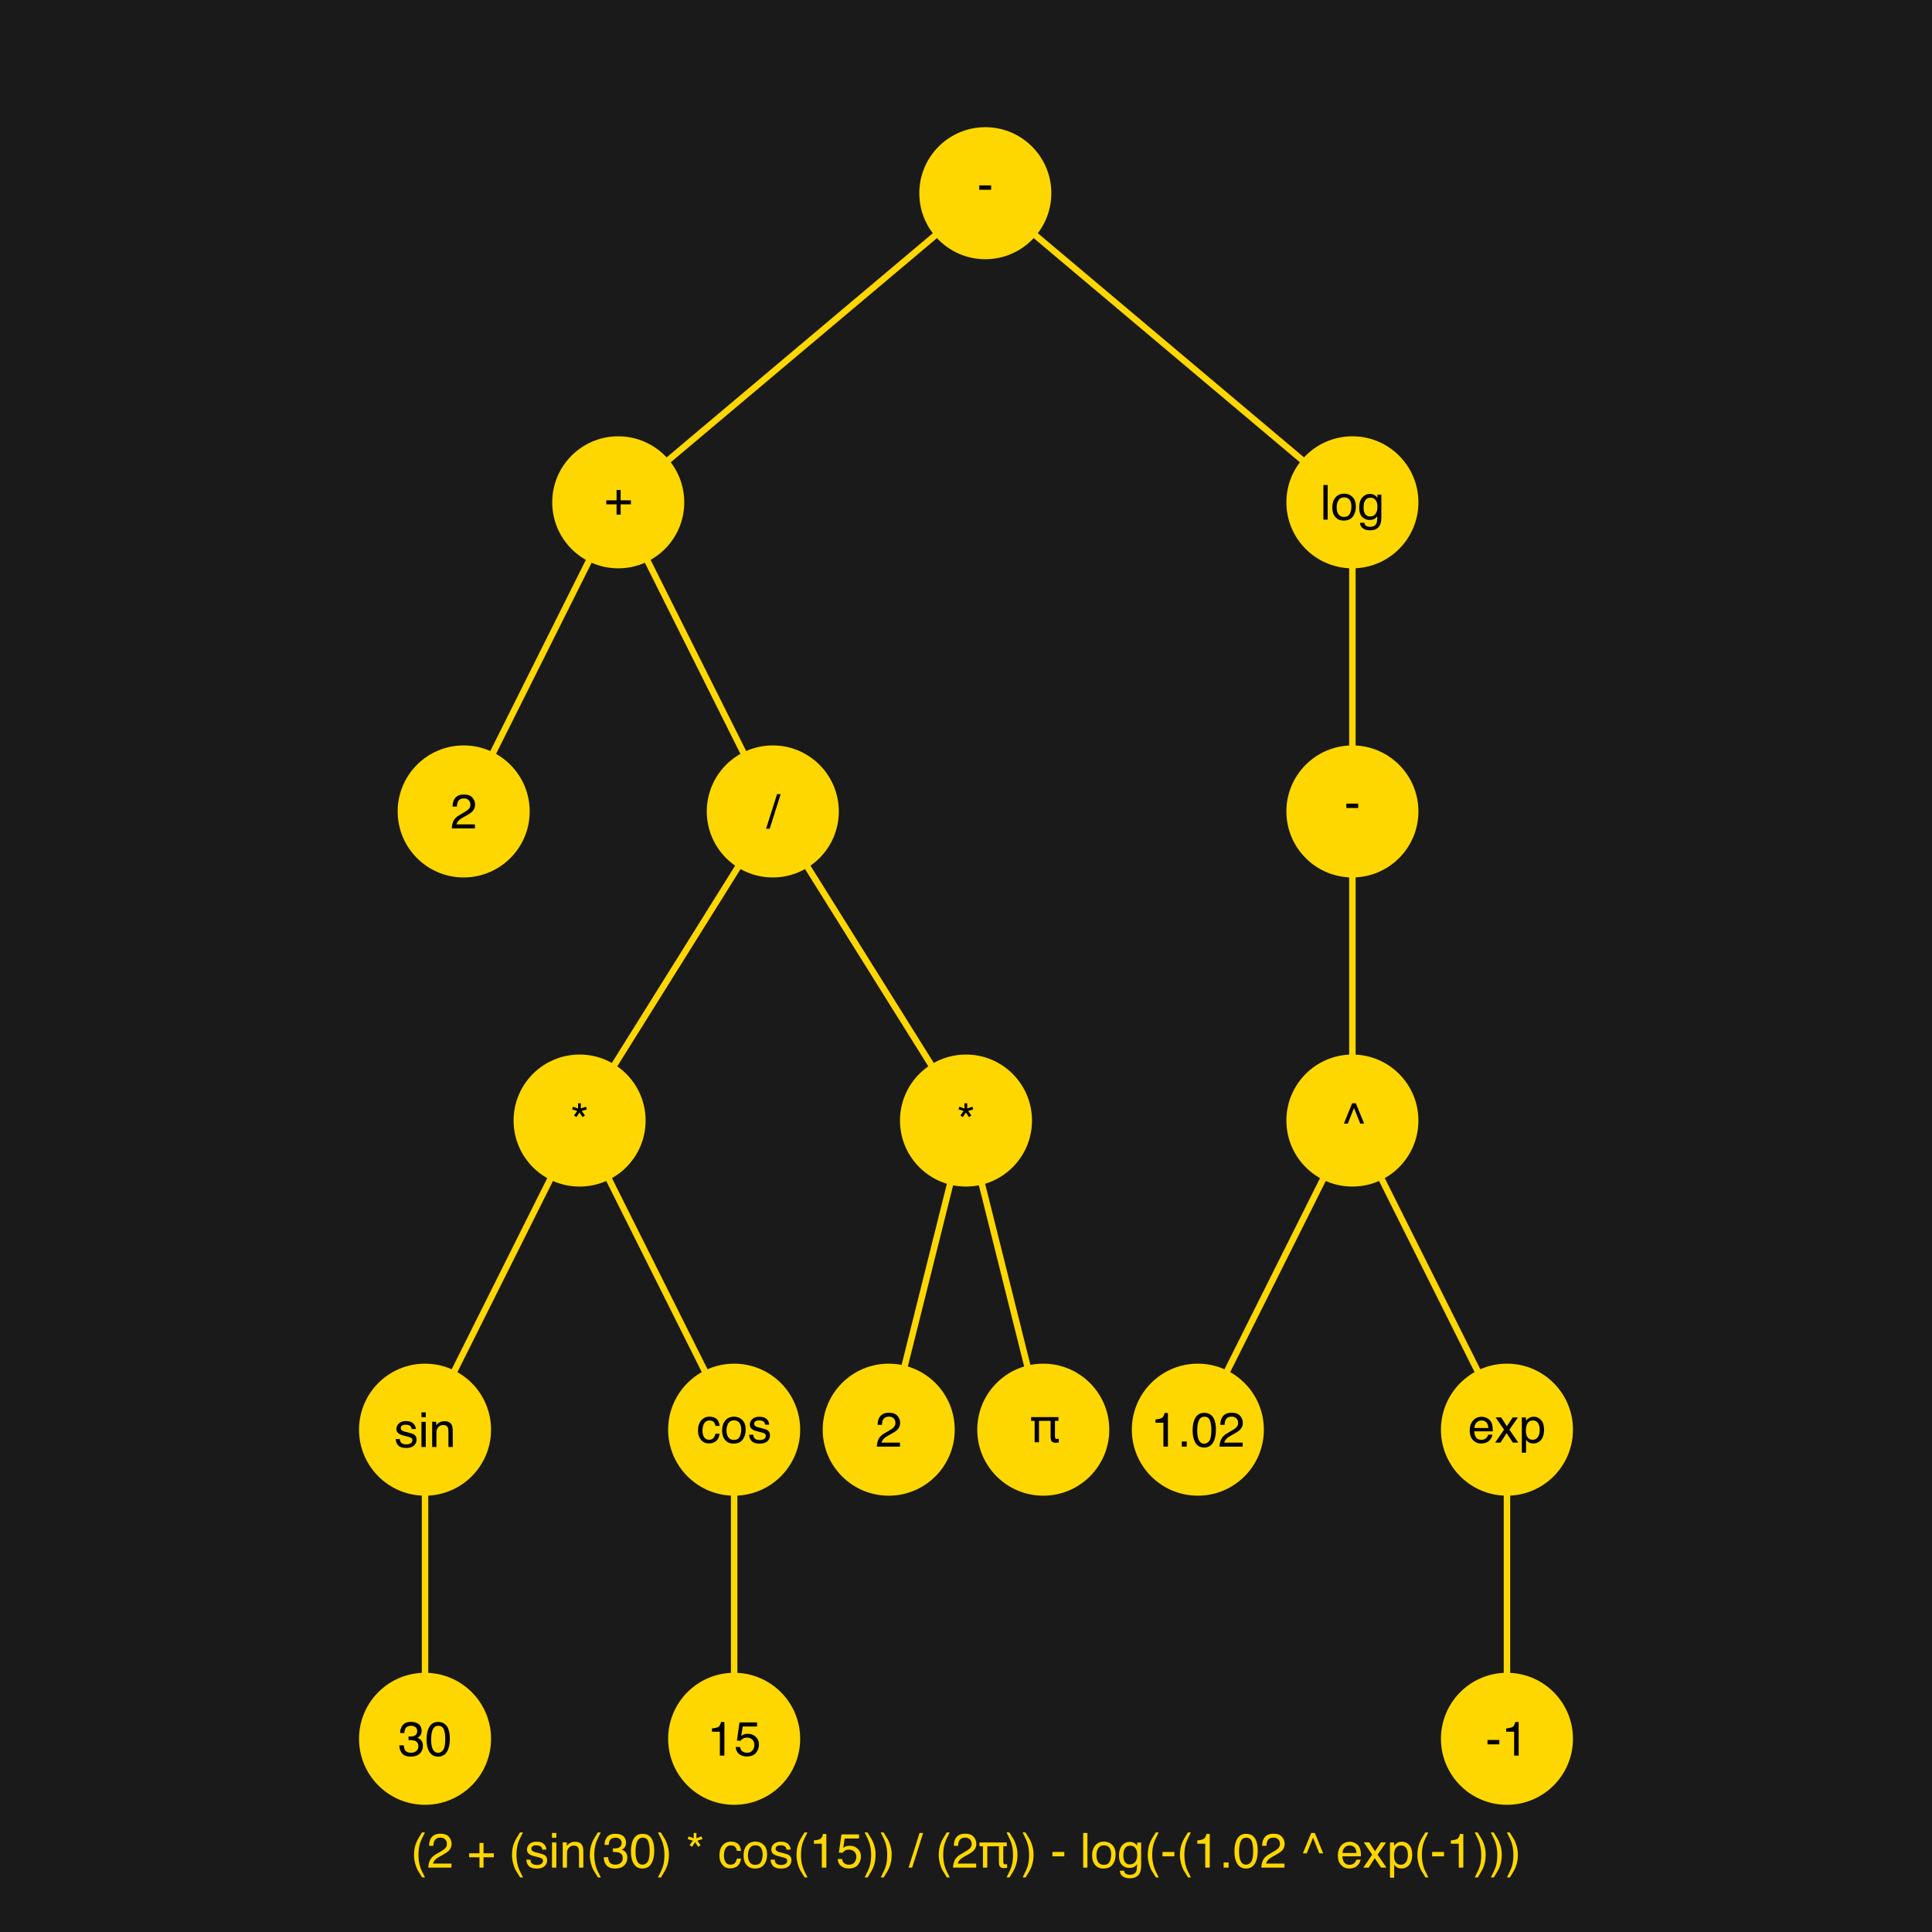 <?xml version="1.0" encoding="UTF-8"?>
<svg xmlns="http://www.w3.org/2000/svg" xmlns:xlink="http://www.w3.org/1999/xlink" width="600pt" height="600pt" viewBox="0 0 600 600" version="1.1">
<defs>
<g>
<symbol overflow="visible" id="glyph-4651170-0">
<path style="stroke:none;" d="M 0.484 0 L 0.484 -10.758 L 9.023 -10.758 L 9.023 0 Z M 7.676 -1.348 L 7.676 -9.41 L 1.832 -9.41 L 1.832 -1.348 Z M 7.676 -1.348 "/>
</symbol>
<symbol overflow="visible" id="glyph-4651170-1">
<path style="stroke:none;" d="M 0.621 -4.855 L 4.301 -4.855 L 4.301 -3.5 L 0.621 -3.5 Z M 0.621 -4.855 "/>
</symbol>
<symbol overflow="visible" id="glyph-4651170-2">
<path style="stroke:none;" d="M 0.672 -3.207 L 0.672 -4.438 L 3.867 -4.438 L 3.867 -7.652 L 5.121 -7.652 L 5.121 -4.438 L 8.312 -4.438 L 8.312 -3.207 L 5.121 -3.207 L 5.121 0 L 3.867 0 L 3.867 -3.207 Z M 0.672 -3.207 "/>
</symbol>
<symbol overflow="visible" id="glyph-4651170-3">
<path style="stroke:none;" d="M 0.469 0 C 0.516 -0.902 0.703 -1.688 1.027 -2.359 C 1.352 -3.027 1.988 -3.637 2.93 -4.184 L 4.336 -4.996 C 4.965 -5.363 5.406 -5.672 5.66 -5.934 C 6.062 -6.34 6.262 -6.801 6.262 -7.324 C 6.262 -7.934 6.078 -8.418 5.711 -8.777 C 5.348 -9.137 4.859 -9.316 4.25 -9.316 C 3.344 -9.316 2.719 -8.977 2.375 -8.289 C 2.188 -7.926 2.086 -7.418 2.066 -6.766 L 0.727 -6.766 C 0.742 -7.68 0.906 -8.426 1.23 -9 C 1.801 -10.016 2.809 -10.523 4.254 -10.523 C 5.457 -10.523 6.336 -10.199 6.887 -9.551 C 7.441 -8.902 7.719 -8.18 7.719 -7.383 C 7.719 -6.543 7.426 -5.824 6.832 -5.23 C 6.492 -4.883 5.879 -4.461 4.996 -3.969 L 3.992 -3.414 C 3.512 -3.148 3.137 -2.898 2.863 -2.66 C 2.375 -2.234 2.066 -1.762 1.941 -1.246 L 7.668 -1.246 L 7.668 0 Z M 0.469 0 "/>
</symbol>
<symbol overflow="visible" id="glyph-4651170-4">
<path style="stroke:none;" d="M 3.414 -10.758 L 4.527 -10.758 L 1.113 0 L 0 0 Z M 3.414 -10.758 "/>
</symbol>
<symbol overflow="visible" id="glyph-4651170-5">
<path style="stroke:none;" d="M 3.297 -10.758 L 3.297 -9.125 L 4.891 -9.684 L 5.188 -8.871 L 3.59 -8.352 L 4.578 -6.973 L 3.852 -6.453 L 2.895 -7.883 L 1.926 -6.453 L 1.18 -6.973 L 2.184 -8.352 L 0.57 -8.871 L 0.863 -9.684 L 2.445 -9.109 L 2.445 -10.758 Z M 3.297 -10.758 "/>
</symbol>
<symbol overflow="visible" id="glyph-4651170-6">
<path style="stroke:none;" d="M 1.75 -2.461 C 1.789 -2.023 1.898 -1.684 2.078 -1.449 C 2.41 -1.023 2.988 -0.812 3.809 -0.812 C 4.297 -0.812 4.727 -0.918 5.098 -1.133 C 5.469 -1.344 5.656 -1.672 5.656 -2.117 C 5.656 -2.453 5.504 -2.711 5.207 -2.887 C 5.016 -2.992 4.641 -3.117 4.078 -3.258 L 3.031 -3.523 C 2.363 -3.688 1.871 -3.875 1.555 -4.078 C 0.988 -4.438 0.703 -4.93 0.703 -5.559 C 0.703 -6.301 0.969 -6.902 1.504 -7.359 C 2.039 -7.82 2.758 -8.051 3.664 -8.051 C 4.844 -8.051 5.695 -7.703 6.219 -7.008 C 6.547 -6.57 6.703 -6.098 6.695 -5.59 L 5.449 -5.59 C 5.426 -5.887 5.32 -6.156 5.133 -6.402 C 4.832 -6.75 4.305 -6.922 3.559 -6.922 C 3.062 -6.922 2.684 -6.828 2.43 -6.637 C 2.172 -6.445 2.043 -6.195 2.043 -5.883 C 2.043 -5.539 2.211 -5.266 2.547 -5.062 C 2.742 -4.938 3.031 -4.832 3.414 -4.738 L 4.285 -4.527 C 5.23 -4.297 5.867 -4.074 6.188 -3.859 C 6.703 -3.523 6.957 -2.992 6.957 -2.27 C 6.957 -1.57 6.691 -0.969 6.164 -0.461 C 5.633 0.047 4.828 0.301 3.742 0.301 C 2.574 0.301 1.75 0.035 1.262 -0.496 C 0.777 -1.023 0.516 -1.68 0.484 -2.461 Z M 1.75 -2.461 "/>
</symbol>
<symbol overflow="visible" id="glyph-4651170-7">
<path style="stroke:none;" d="M 0.969 -7.809 L 2.309 -7.809 L 2.309 0 L 0.969 0 Z M 0.969 -10.758 L 2.309 -10.758 L 2.309 -9.266 L 0.969 -9.266 Z M 0.969 -10.758 "/>
</symbol>
<symbol overflow="visible" id="glyph-4651170-8">
<path style="stroke:none;" d="M 0.969 -7.844 L 2.219 -7.844 L 2.219 -6.73 C 2.59 -7.191 2.984 -7.52 3.398 -7.719 C 3.812 -7.918 4.273 -8.02 4.781 -8.02 C 5.895 -8.02 6.648 -7.633 7.039 -6.855 C 7.254 -6.43 7.359 -5.824 7.359 -5.031 L 7.359 0 L 6.02 0 L 6.02 -4.945 C 6.02 -5.422 5.949 -5.809 5.809 -6.102 C 5.574 -6.59 5.148 -6.832 4.535 -6.832 C 4.223 -6.832 3.965 -6.801 3.766 -6.738 C 3.402 -6.633 3.086 -6.414 2.812 -6.094 C 2.594 -5.836 2.449 -5.566 2.383 -5.293 C 2.316 -5.016 2.285 -4.621 2.285 -4.109 L 2.285 0 L 0.969 0 Z M 0.969 -7.844 "/>
</symbol>
<symbol overflow="visible" id="glyph-4651170-9">
<path style="stroke:none;" d="M 3.898 0.285 C 2.656 0.285 1.758 -0.055 1.199 -0.734 C 0.641 -1.418 0.359 -2.246 0.359 -3.223 L 1.734 -3.223 C 1.793 -2.543 1.922 -2.051 2.117 -1.742 C 2.457 -1.191 3.078 -0.914 3.969 -0.914 C 4.664 -0.914 5.219 -1.102 5.641 -1.473 C 6.059 -1.844 6.27 -2.32 6.27 -2.906 C 6.27 -3.629 6.047 -4.137 5.605 -4.422 C 5.164 -4.711 4.551 -4.855 3.766 -4.855 C 3.676 -4.855 3.586 -4.855 3.496 -4.852 C 3.406 -4.852 3.316 -4.848 3.223 -4.84 L 3.223 -6.008 C 3.359 -5.992 3.473 -5.98 3.566 -5.977 C 3.66 -5.973 3.758 -5.969 3.867 -5.969 C 4.359 -5.969 4.766 -6.047 5.082 -6.203 C 5.641 -6.477 5.918 -6.965 5.918 -7.668 C 5.918 -8.191 5.734 -8.594 5.359 -8.875 C 4.988 -9.16 4.559 -9.301 4.066 -9.301 C 3.188 -9.301 2.578 -9.008 2.242 -8.422 C 2.055 -8.102 1.949 -7.641 1.926 -7.047 L 0.621 -7.047 C 0.621 -7.828 0.777 -8.492 1.09 -9.039 C 1.629 -10.016 2.574 -10.504 3.926 -10.504 C 4.996 -10.504 5.824 -10.266 6.41 -9.789 C 6.996 -9.312 7.289 -8.625 7.289 -7.719 C 7.289 -7.074 7.113 -6.555 6.766 -6.152 C 6.551 -5.902 6.273 -5.707 5.934 -5.566 C 6.484 -5.414 6.914 -5.125 7.227 -4.691 C 7.535 -4.258 7.691 -3.73 7.691 -3.105 C 7.691 -2.105 7.359 -1.289 6.703 -0.66 C 6.043 -0.031 5.109 0.285 3.898 0.285 Z M 3.898 0.285 "/>
</symbol>
<symbol overflow="visible" id="glyph-4651170-10">
<path style="stroke:none;" d="M 4.059 -10.488 C 5.414 -10.488 6.398 -9.93 7 -8.812 C 7.469 -7.945 7.703 -6.762 7.703 -5.258 C 7.703 -3.832 7.492 -2.652 7.066 -1.723 C 6.453 -0.383 5.445 0.285 4.051 0.285 C 2.789 0.285 1.852 -0.262 1.238 -1.355 C 0.727 -2.27 0.469 -3.492 0.469 -5.031 C 0.469 -6.223 0.621 -7.246 0.93 -8.102 C 1.508 -9.691 2.547 -10.488 4.059 -10.488 Z M 4.043 -0.914 C 4.727 -0.914 5.27 -1.219 5.676 -1.824 C 6.082 -2.43 6.285 -3.559 6.285 -5.207 C 6.285 -6.398 6.137 -7.379 5.844 -8.148 C 5.551 -8.918 4.984 -9.301 4.137 -9.301 C 3.359 -9.301 2.793 -8.938 2.434 -8.207 C 2.074 -7.477 1.898 -6.402 1.898 -4.98 C 1.898 -3.91 2.012 -3.051 2.242 -2.402 C 2.594 -1.41 3.195 -0.914 4.043 -0.914 Z M 4.043 -0.914 "/>
</symbol>
<symbol overflow="visible" id="glyph-4651170-11">
<path style="stroke:none;" d="M 3.992 -8.07 C 4.875 -8.07 5.594 -7.855 6.148 -7.426 C 6.703 -6.996 7.035 -6.258 7.148 -5.207 L 5.867 -5.207 C 5.789 -5.691 5.609 -6.094 5.332 -6.414 C 5.055 -6.734 4.605 -6.891 3.992 -6.891 C 3.152 -6.891 2.551 -6.48 2.191 -5.66 C 1.957 -5.129 1.84 -4.473 1.84 -3.691 C 1.84 -2.906 2.004 -2.242 2.336 -1.707 C 2.668 -1.168 3.191 -0.902 3.902 -0.902 C 4.449 -0.902 4.883 -1.066 5.203 -1.402 C 5.523 -1.738 5.746 -2.195 5.867 -2.777 L 7.148 -2.777 C 7 -1.734 6.637 -0.977 6.051 -0.496 C 5.465 -0.016 4.715 0.227 3.801 0.227 C 2.777 0.227 1.957 -0.148 1.348 -0.898 C 0.738 -1.648 0.434 -2.582 0.434 -3.707 C 0.434 -5.082 0.766 -6.156 1.438 -6.922 C 2.105 -7.688 2.957 -8.07 3.992 -8.07 Z M 3.992 -8.07 "/>
</symbol>
<symbol overflow="visible" id="glyph-4651170-12">
<path style="stroke:none;" d="M 4.078 -0.852 C 4.953 -0.852 5.555 -1.18 5.879 -1.844 C 6.203 -2.504 6.363 -3.238 6.363 -4.051 C 6.363 -4.781 6.246 -5.379 6.012 -5.836 C 5.641 -6.559 5.004 -6.922 4.094 -6.922 C 3.289 -6.922 2.703 -6.613 2.336 -6 C 1.969 -5.383 1.789 -4.641 1.789 -3.773 C 1.789 -2.938 1.969 -2.242 2.336 -1.684 C 2.703 -1.129 3.285 -0.852 4.078 -0.852 Z M 4.133 -8.07 C 5.141 -8.07 5.996 -7.734 6.695 -7.062 C 7.395 -6.387 7.742 -5.395 7.742 -4.086 C 7.742 -2.82 7.434 -1.777 6.82 -0.953 C 6.203 -0.129 5.25 0.285 3.953 0.285 C 2.875 0.285 2.02 -0.078 1.383 -0.809 C 0.75 -1.539 0.434 -2.52 0.434 -3.75 C 0.434 -5.07 0.766 -6.117 1.438 -6.898 C 2.105 -7.68 3.004 -8.07 4.133 -8.07 Z M 4.133 -8.07 "/>
</symbol>
<symbol overflow="visible" id="glyph-4651170-13">
<path style="stroke:none;" d="M 1.438 -7.426 L 1.438 -8.438 C 2.387 -8.531 3.051 -8.684 3.43 -8.902 C 3.805 -9.121 4.086 -9.633 4.27 -10.445 L 5.309 -10.445 L 5.309 0 L 3.902 0 L 3.902 -7.426 Z M 1.438 -7.426 "/>
</symbol>
<symbol overflow="visible" id="glyph-4651170-14">
<path style="stroke:none;" d="M 1.852 -2.672 C 1.941 -1.922 2.289 -1.402 2.898 -1.113 C 3.211 -0.969 3.574 -0.895 3.984 -0.895 C 4.766 -0.895 5.344 -1.141 5.719 -1.641 C 6.094 -2.141 6.285 -2.691 6.285 -3.297 C 6.285 -4.027 6.062 -4.594 5.613 -4.996 C 5.168 -5.395 4.633 -5.594 4.008 -5.594 C 3.555 -5.594 3.164 -5.508 2.84 -5.332 C 2.516 -5.156 2.234 -4.914 2.008 -4.602 L 0.863 -4.664 L 1.664 -10.312 L 7.113 -10.312 L 7.113 -9.039 L 2.652 -9.039 L 2.203 -6.125 C 2.449 -6.309 2.68 -6.449 2.898 -6.539 C 3.289 -6.703 3.742 -6.781 4.254 -6.781 C 5.219 -6.781 6.031 -6.473 6.703 -5.852 C 7.371 -5.23 7.703 -4.445 7.703 -3.492 C 7.703 -2.5 7.398 -1.629 6.785 -0.871 C 6.172 -0.113 5.195 0.266 3.852 0.266 C 2.996 0.266 2.242 0.023 1.586 -0.457 C 0.93 -0.938 0.562 -1.676 0.484 -2.672 Z M 1.852 -2.672 "/>
</symbol>
<symbol overflow="visible" id="glyph-4651170-15">
<path style="stroke:none;" d="M 0.344 -7.801 L 8.82 -7.801 L 8.82 -6.629 L 7.742 -6.629 L 7.742 -1.816 C 7.73 -1.273 7.914 -1.008 8.289 -1.02 C 8.555 -1.02 8.766 -1.043 8.922 -1.09 L 8.922 0.074 C 8.703 0.121 8.336 0.148 7.828 0.148 C 7.516 0.148 7.27 0.094 7.082 -0.016 C 6.891 -0.102 6.746 -0.23 6.645 -0.402 C 6.547 -0.582 6.48 -0.789 6.453 -1.02 C 6.41 -1.238 6.387 -1.484 6.387 -1.758 L 6.387 -6.629 L 2.777 -6.629 L 2.777 0 L 1.43 0 L 1.43 -6.629 L 0.344 -6.629 Z M 0.344 -7.801 "/>
</symbol>
<symbol overflow="visible" id="glyph-4651170-16">
<path style="stroke:none;" d="M 1.004 -10.758 L 2.32 -10.758 L 2.32 0 L 1.004 0 Z M 1.004 -10.758 "/>
</symbol>
<symbol overflow="visible" id="glyph-4651170-17">
<path style="stroke:none;" d="M 3.734 -7.984 C 4.352 -7.984 4.887 -7.832 5.348 -7.531 C 5.598 -7.359 5.852 -7.109 6.109 -6.781 L 6.109 -7.77 L 7.324 -7.77 L 7.324 -0.637 C 7.324 0.359 7.18 1.145 6.883 1.723 C 6.336 2.785 5.305 3.316 3.785 3.316 C 2.941 3.316 2.23 3.129 1.656 2.75 C 1.078 2.371 0.758 1.781 0.688 0.973 L 2.027 0.973 C 2.094 1.324 2.219 1.598 2.41 1.789 C 2.707 2.082 3.176 2.227 3.816 2.227 C 4.828 2.227 5.488 1.871 5.801 1.156 C 5.984 0.738 6.07 -0.012 6.059 -1.09 C 5.793 -0.691 5.477 -0.395 5.105 -0.199 C 4.734 -0.004 4.242 0.094 3.633 0.094 C 2.781 0.094 2.039 -0.207 1.402 -0.809 C 0.766 -1.414 0.445 -2.41 0.445 -3.801 C 0.445 -5.113 0.77 -6.141 1.41 -6.879 C 2.051 -7.617 2.828 -7.984 3.734 -7.984 Z M 6.109 -3.953 C 6.109 -4.926 5.906 -5.648 5.508 -6.117 C 5.109 -6.586 4.598 -6.82 3.977 -6.82 C 3.051 -6.82 2.414 -6.383 2.074 -5.516 C 1.891 -5.051 1.801 -4.445 1.801 -3.691 C 1.801 -2.809 1.98 -2.137 2.34 -1.672 C 2.699 -1.211 3.18 -0.98 3.785 -0.98 C 4.734 -0.98 5.398 -1.41 5.785 -2.262 C 6 -2.746 6.109 -3.312 6.109 -3.953 Z M 6.109 -3.953 "/>
</symbol>
<symbol overflow="visible" id="glyph-4651170-18">
<path style="stroke:none;" d="M 4.578 -10.758 L 7.164 -4.438 L 5.969 -4.438 L 4.02 -9.289 L 2.078 -4.438 L 0.879 -4.438 L 3.449 -10.758 Z M 4.578 -10.758 "/>
</symbol>
<symbol overflow="visible" id="glyph-4651170-19">
<path style="stroke:none;" d="M 1.281 -1.598 L 2.812 -1.598 L 2.812 0 L 1.281 0 Z M 1.281 -1.598 "/>
</symbol>
<symbol overflow="visible" id="glyph-4651170-20">
<path style="stroke:none;" d="M 4.234 -8.02 C 4.789 -8.02 5.328 -7.891 5.852 -7.629 C 6.375 -7.367 6.773 -7.027 7.047 -6.613 C 7.309 -6.219 7.484 -5.758 7.574 -5.23 C 7.652 -4.867 7.691 -4.293 7.691 -3.5 L 1.941 -3.5 C 1.965 -2.703 2.152 -2.066 2.504 -1.586 C 2.855 -1.105 3.402 -0.863 4.137 -0.863 C 4.828 -0.863 5.375 -1.09 5.785 -1.547 C 6.02 -1.809 6.188 -2.113 6.285 -2.461 L 7.582 -2.461 C 7.547 -2.172 7.434 -1.852 7.238 -1.496 C 7.047 -1.145 6.832 -0.855 6.594 -0.629 C 6.191 -0.238 5.695 0.023 5.105 0.16 C 4.789 0.238 4.43 0.277 4.027 0.277 C 3.051 0.277 2.223 -0.078 1.547 -0.789 C 0.867 -1.5 0.527 -2.492 0.527 -3.773 C 0.527 -5.031 0.867 -6.055 1.555 -6.84 C 2.238 -7.625 3.129 -8.02 4.234 -8.02 Z M 6.336 -4.547 C 6.281 -5.117 6.156 -5.578 5.961 -5.918 C 5.602 -6.555 4.996 -6.871 4.152 -6.871 C 3.547 -6.871 3.039 -6.652 2.629 -6.215 C 2.219 -5.777 2 -5.223 1.977 -4.547 Z M 6.336 -4.547 "/>
</symbol>
<symbol overflow="visible" id="glyph-4651170-21">
<path style="stroke:none;" d="M 0.219 -7.844 L 1.926 -7.844 L 3.727 -5.082 L 5.551 -7.844 L 7.156 -7.809 L 4.512 -4.02 L 7.273 0 L 5.59 0 L 3.641 -2.945 L 1.75 0 L 0.082 0 L 2.844 -4.02 Z M 0.219 -7.844 "/>
</symbol>
<symbol overflow="visible" id="glyph-4651170-22">
<path style="stroke:none;" d="M 4.277 -0.887 C 4.891 -0.887 5.402 -1.145 5.812 -1.66 C 6.219 -2.176 6.422 -2.945 6.422 -3.969 C 6.422 -4.594 6.332 -5.133 6.152 -5.582 C 5.812 -6.445 5.188 -6.879 4.277 -6.879 C 3.363 -6.879 2.738 -6.422 2.402 -5.508 C 2.223 -5.02 2.133 -4.398 2.133 -3.648 C 2.133 -3.043 2.223 -2.527 2.402 -2.102 C 2.742 -1.293 3.367 -0.887 4.277 -0.887 Z M 0.863 -7.809 L 2.145 -7.809 L 2.145 -6.766 C 2.41 -7.125 2.699 -7.398 3.012 -7.594 C 3.453 -7.887 3.977 -8.035 4.578 -8.035 C 5.465 -8.035 6.219 -7.695 6.84 -7.012 C 7.461 -6.332 7.77 -5.359 7.77 -4.094 C 7.77 -2.387 7.324 -1.164 6.43 -0.434 C 5.863 0.031 5.203 0.266 4.453 0.266 C 3.863 0.266 3.367 0.133 2.965 -0.125 C 2.73 -0.27 2.469 -0.523 2.184 -0.879 L 2.184 3.129 L 0.863 3.129 Z M 0.863 -7.809 "/>
</symbol>
<symbol overflow="visible" id="glyph-4651170-23">
<path style="stroke:none;" d="M 4.438 -10.934 C 3.672 -9.445 3.172 -8.352 2.945 -7.648 C 2.598 -6.578 2.426 -5.344 2.426 -3.941 C 2.426 -2.523 2.621 -1.23 3.016 -0.059 C 3.262 0.664 3.742 1.703 4.461 3.062 L 3.574 3.062 C 2.859 1.949 2.418 1.238 2.25 0.93 C 2.078 0.621 1.891 0.203 1.691 -0.32 C 1.418 -1.043 1.227 -1.816 1.121 -2.637 C 1.066 -3.062 1.039 -3.469 1.039 -3.852 C 1.039 -5.297 1.266 -6.586 1.723 -7.711 C 2.008 -8.43 2.609 -9.504 3.523 -10.934 Z M 4.438 -10.934 "/>
</symbol>
<symbol overflow="visible" id="glyph-4651170-24">
<g>
</g>
</symbol>
<symbol overflow="visible" id="glyph-4651170-25">
<path style="stroke:none;" d="M 0.52 3.062 C 1.297 1.547 1.797 0.445 2.023 -0.25 C 2.363 -1.301 2.535 -2.531 2.535 -3.941 C 2.535 -5.352 2.336 -6.645 1.941 -7.816 C 1.695 -8.539 1.215 -9.578 0.5 -10.934 L 1.383 -10.934 C 2.137 -9.734 2.59 -8.992 2.75 -8.711 C 2.91 -8.43 3.082 -8.043 3.266 -7.551 C 3.5 -6.941 3.668 -6.336 3.77 -5.742 C 3.867 -5.148 3.918 -4.574 3.918 -4.02 C 3.918 -2.574 3.688 -1.285 3.23 -0.152 C 2.941 0.574 2.344 1.645 1.438 3.062 Z M 0.52 3.062 "/>
</symbol>
</g>
</defs>
<g id="surface183">
<rect x="0" y="0" width="600" height="600" style="fill:rgb(10.196%,10.196%,10.196%);fill-opacity:1;stroke:none;"/>
<path style="fill:none;stroke-width:2;stroke-linecap:butt;stroke-linejoin:miter;stroke:rgb(100%,84.314%,0%);stroke-opacity:1;stroke-miterlimit:10;" d="M 306 60 L 192 156 "/>
<path style="fill:none;stroke-width:2;stroke-linecap:butt;stroke-linejoin:miter;stroke:rgb(100%,84.314%,0%);stroke-opacity:1;stroke-miterlimit:10;" d="M 306 60 L 420 156 "/>
<path style="fill:none;stroke-width:2;stroke-linecap:butt;stroke-linejoin:miter;stroke:rgb(100%,84.314%,0%);stroke-opacity:1;stroke-miterlimit:10;" d="M 192 156 L 144 252 "/>
<path style="fill:none;stroke-width:2;stroke-linecap:butt;stroke-linejoin:miter;stroke:rgb(100%,84.314%,0%);stroke-opacity:1;stroke-miterlimit:10;" d="M 192 156 L 240 252 "/>
<path style="fill:none;stroke-width:2;stroke-linecap:butt;stroke-linejoin:miter;stroke:rgb(100%,84.314%,0%);stroke-opacity:1;stroke-miterlimit:10;" d="M 240 252 L 180 348 "/>
<path style="fill:none;stroke-width:2;stroke-linecap:butt;stroke-linejoin:miter;stroke:rgb(100%,84.314%,0%);stroke-opacity:1;stroke-miterlimit:10;" d="M 240 252 L 300 348 "/>
<path style="fill:none;stroke-width:2;stroke-linecap:butt;stroke-linejoin:miter;stroke:rgb(100%,84.314%,0%);stroke-opacity:1;stroke-miterlimit:10;" d="M 180 348 L 132 444 "/>
<path style="fill:none;stroke-width:2;stroke-linecap:butt;stroke-linejoin:miter;stroke:rgb(100%,84.314%,0%);stroke-opacity:1;stroke-miterlimit:10;" d="M 180 348 L 228 444 "/>
<path style="fill:none;stroke-width:2;stroke-linecap:butt;stroke-linejoin:miter;stroke:rgb(100%,84.314%,0%);stroke-opacity:1;stroke-miterlimit:10;" d="M 132 444 L 132 540 "/>
<path style="fill:none;stroke-width:2;stroke-linecap:butt;stroke-linejoin:miter;stroke:rgb(100%,84.314%,0%);stroke-opacity:1;stroke-miterlimit:10;" d="M 228 444 L 228 540 "/>
<path style="fill:none;stroke-width:2;stroke-linecap:butt;stroke-linejoin:miter;stroke:rgb(100%,84.314%,0%);stroke-opacity:1;stroke-miterlimit:10;" d="M 300 348 L 276 444 "/>
<path style="fill:none;stroke-width:2;stroke-linecap:butt;stroke-linejoin:miter;stroke:rgb(100%,84.314%,0%);stroke-opacity:1;stroke-miterlimit:10;" d="M 300 348 L 324 444 "/>
<path style="fill:none;stroke-width:2;stroke-linecap:butt;stroke-linejoin:miter;stroke:rgb(100%,84.314%,0%);stroke-opacity:1;stroke-miterlimit:10;" d="M 420 156 L 420 252 "/>
<path style="fill:none;stroke-width:2;stroke-linecap:butt;stroke-linejoin:miter;stroke:rgb(100%,84.314%,0%);stroke-opacity:1;stroke-miterlimit:10;" d="M 420 252 L 420 348 "/>
<path style="fill:none;stroke-width:2;stroke-linecap:butt;stroke-linejoin:miter;stroke:rgb(100%,84.314%,0%);stroke-opacity:1;stroke-miterlimit:10;" d="M 420 348 L 372 444 "/>
<path style="fill:none;stroke-width:2;stroke-linecap:butt;stroke-linejoin:miter;stroke:rgb(100%,84.314%,0%);stroke-opacity:1;stroke-miterlimit:10;" d="M 420 348 L 468 444 "/>
<path style="fill:none;stroke-width:2;stroke-linecap:butt;stroke-linejoin:miter;stroke:rgb(100%,84.314%,0%);stroke-opacity:1;stroke-miterlimit:10;" d="M 468 444 L 468 540 "/>
<path style="fill-rule:nonzero;fill:rgb(100%,84.314%,0%);fill-opacity:1;stroke-width:1;stroke-linecap:butt;stroke-linejoin:miter;stroke:rgb(100%,84.314%,0%);stroke-opacity:1;stroke-miterlimit:10;" d="M 326 60 C 326 71.047 317.047 80 306 80 C 294.953 80 286 71.047 286 60 C 286 48.953 294.953 40 306 40 C 317.047 40 326 48.953 326 60 Z M 326 60 "/>
<g style="fill:rgb(0%,0%,0%);fill-opacity:1;">
  <use xlink:href="#glyph-4651170-1" x="303.502" y="62.428"/>
</g>
<path style="fill-rule:nonzero;fill:rgb(100%,84.314%,0%);fill-opacity:1;stroke-width:1;stroke-linecap:butt;stroke-linejoin:miter;stroke:rgb(100%,84.314%,0%);stroke-opacity:1;stroke-miterlimit:10;" d="M 212 156 C 212 167.047 203.047 176 192 176 C 180.953 176 172 167.047 172 156 C 172 144.953 180.953 136 192 136 C 203.047 136 212 144.953 212 156 Z M 212 156 "/>
<g style="fill:rgb(0%,0%,0%);fill-opacity:1;">
  <use xlink:href="#glyph-4651170-2" x="187.62" y="159.827"/>
</g>
<path style="fill-rule:nonzero;fill:rgb(100%,84.314%,0%);fill-opacity:1;stroke-width:1;stroke-linecap:butt;stroke-linejoin:miter;stroke:rgb(100%,84.314%,0%);stroke-opacity:1;stroke-miterlimit:10;" d="M 164 252 C 164 263.047 155.047 272 144 272 C 132.953 272 124 263.047 124 252 C 124 240.953 132.953 232 144 232 C 155.047 232 164 240.953 164 252 Z M 164 252 "/>
<g style="fill:rgb(0%,0%,0%);fill-opacity:1;">
  <use xlink:href="#glyph-4651170-3" x="139.829" y="257.262"/>
</g>
<path style="fill-rule:nonzero;fill:rgb(100%,84.314%,0%);fill-opacity:1;stroke-width:1;stroke-linecap:butt;stroke-linejoin:miter;stroke:rgb(100%,84.314%,0%);stroke-opacity:1;stroke-miterlimit:10;" d="M 260 252 C 260 263.047 251.047 272 240 272 C 228.953 272 220 263.047 220 252 C 220 240.953 228.953 232 240 232 C 251.047 232 260 240.953 260 252 Z M 260 252 "/>
<g style="fill:rgb(0%,0%,0%);fill-opacity:1;">
  <use xlink:href="#glyph-4651170-4" x="237.916" y="257.38"/>
</g>
<path style="fill-rule:nonzero;fill:rgb(100%,84.314%,0%);fill-opacity:1;stroke-width:1;stroke-linecap:butt;stroke-linejoin:miter;stroke:rgb(100%,84.314%,0%);stroke-opacity:1;stroke-miterlimit:10;" d="M 200 348 C 200 359.047 191.047 368 180 368 C 168.953 368 160 359.047 160 348 C 160 336.953 168.953 328 180 328 C 191.047 328 200 336.953 200 348 Z M 200 348 "/>
<g style="fill:rgb(0%,0%,0%);fill-opacity:1;">
  <use xlink:href="#glyph-4651170-5" x="177.081" y="353.38"/>
</g>
<path style="fill-rule:nonzero;fill:rgb(100%,84.314%,0%);fill-opacity:1;stroke-width:1;stroke-linecap:butt;stroke-linejoin:miter;stroke:rgb(100%,84.314%,0%);stroke-opacity:1;stroke-miterlimit:10;" d="M 152 444 C 152 455.047 143.047 464 132 464 C 120.953 464 112 455.047 112 444 C 112 432.953 120.953 424 132 424 C 143.047 424 152 432.953 152 444 Z M 152 444 "/>
<g style="fill:rgb(0%,0%,0%);fill-opacity:1;">
  <use xlink:href="#glyph-4651170-6" x="122.413" y="449.38"/>
  <use xlink:href="#glyph-4651170-7" x="129.913" y="449.38"/>
  <use xlink:href="#glyph-4651170-8" x="133.245" y="449.38"/>
</g>
<path style="fill-rule:nonzero;fill:rgb(100%,84.314%,0%);fill-opacity:1;stroke-width:1;stroke-linecap:butt;stroke-linejoin:miter;stroke:rgb(100%,84.314%,0%);stroke-opacity:1;stroke-miterlimit:10;" d="M 152 540 C 152 551.047 143.047 560 132 560 C 120.953 560 112 551.047 112 540 C 112 528.953 120.953 520 132 520 C 143.047 520 152 528.953 152 540 Z M 152 540 "/>
<g style="fill:rgb(0%,0%,0%);fill-opacity:1;">
  <use xlink:href="#glyph-4651170-9" x="123.658" y="545.251"/>
  <use xlink:href="#glyph-4651170-10" x="132" y="545.251"/>
</g>
<path style="fill-rule:nonzero;fill:rgb(100%,84.314%,0%);fill-opacity:1;stroke-width:1;stroke-linecap:butt;stroke-linejoin:miter;stroke:rgb(100%,84.314%,0%);stroke-opacity:1;stroke-miterlimit:10;" d="M 248 444 C 248 455.047 239.047 464 228 464 C 216.953 464 208 455.047 208 444 C 208 432.953 216.953 424 228 424 C 239.047 424 248 432.953 248 444 Z M 248 444 "/>
<g style="fill:rgb(0%,0%,0%);fill-opacity:1;">
  <use xlink:href="#glyph-4651170-11" x="216.329" y="448.036"/>
  <use xlink:href="#glyph-4651170-12" x="223.829" y="448.036"/>
  <use xlink:href="#glyph-4651170-6" x="232.171" y="448.036"/>
</g>
<path style="fill-rule:nonzero;fill:rgb(100%,84.314%,0%);fill-opacity:1;stroke-width:1;stroke-linecap:butt;stroke-linejoin:miter;stroke:rgb(100%,84.314%,0%);stroke-opacity:1;stroke-miterlimit:10;" d="M 248 540 C 248 551.047 239.047 560 228 560 C 216.953 560 208 551.047 208 540 C 208 528.953 216.953 520 228 520 C 239.047 520 248 528.953 248 540 Z M 248 540 "/>
<g style="fill:rgb(0%,0%,0%);fill-opacity:1;">
  <use xlink:href="#glyph-4651170-13" x="219.658" y="545.222"/>
  <use xlink:href="#glyph-4651170-14" x="228" y="545.222"/>
</g>
<path style="fill-rule:nonzero;fill:rgb(100%,84.314%,0%);fill-opacity:1;stroke-width:1;stroke-linecap:butt;stroke-linejoin:miter;stroke:rgb(100%,84.314%,0%);stroke-opacity:1;stroke-miterlimit:10;" d="M 320 348 C 320 359.047 311.047 368 300 368 C 288.953 368 280 359.047 280 348 C 280 336.953 288.953 328 300 328 C 311.047 328 320 336.953 320 348 Z M 320 348 "/>
<g style="fill:rgb(0%,0%,0%);fill-opacity:1;">
  <use xlink:href="#glyph-4651170-5" x="297.081" y="353.38"/>
</g>
<path style="fill-rule:nonzero;fill:rgb(100%,84.314%,0%);fill-opacity:1;stroke-width:1;stroke-linecap:butt;stroke-linejoin:miter;stroke:rgb(100%,84.314%,0%);stroke-opacity:1;stroke-miterlimit:10;" d="M 296 444 C 296 455.047 287.047 464 276 464 C 264.953 464 256 455.047 256 444 C 256 432.953 264.953 424 276 424 C 287.047 424 296 432.953 296 444 Z M 296 444 "/>
<g style="fill:rgb(0%,0%,0%);fill-opacity:1;">
  <use xlink:href="#glyph-4651170-3" x="271.829" y="449.262"/>
</g>
<path style="fill-rule:nonzero;fill:rgb(100%,84.314%,0%);fill-opacity:1;stroke-width:1;stroke-linecap:butt;stroke-linejoin:miter;stroke:rgb(100%,84.314%,0%);stroke-opacity:1;stroke-miterlimit:10;" d="M 344 444 C 344 455.047 335.047 464 324 464 C 312.953 464 304 455.047 304 444 C 304 432.953 312.953 424 324 424 C 335.047 424 344 432.953 344 444 Z M 344 444 "/>
<g style="fill:rgb(0%,0%,0%);fill-opacity:1;">
  <use xlink:href="#glyph-4651170-15" x="319.884" y="447.9"/>
</g>
<path style="fill-rule:nonzero;fill:rgb(100%,84.314%,0%);fill-opacity:1;stroke-width:1;stroke-linecap:butt;stroke-linejoin:miter;stroke:rgb(100%,84.314%,0%);stroke-opacity:1;stroke-miterlimit:10;" d="M 440 156 C 440 167.047 431.047 176 420 176 C 408.953 176 400 167.047 400 156 C 400 144.953 408.953 136 420 136 C 431.047 136 440 144.953 440 156 Z M 440 156 "/>
<g style="fill:rgb(0%,0%,0%);fill-opacity:1;">
  <use xlink:href="#glyph-4651170-16" x="409.991" y="161.38"/>
  <use xlink:href="#glyph-4651170-12" x="413.324" y="161.38"/>
  <use xlink:href="#glyph-4651170-17" x="421.666" y="161.38"/>
</g>
<path style="fill-rule:nonzero;fill:rgb(100%,84.314%,0%);fill-opacity:1;stroke-width:1;stroke-linecap:butt;stroke-linejoin:miter;stroke:rgb(100%,84.314%,0%);stroke-opacity:1;stroke-miterlimit:10;" d="M 440 252 C 440 263.047 431.047 272 420 272 C 408.953 272 400 263.047 400 252 C 400 240.953 408.953 232 420 232 C 431.047 232 440 240.953 440 252 Z M 440 252 "/>
<g style="fill:rgb(0%,0%,0%);fill-opacity:1;">
  <use xlink:href="#glyph-4651170-1" x="417.502" y="254.428"/>
</g>
<path style="fill-rule:nonzero;fill:rgb(100%,84.314%,0%);fill-opacity:1;stroke-width:1;stroke-linecap:butt;stroke-linejoin:miter;stroke:rgb(100%,84.314%,0%);stroke-opacity:1;stroke-miterlimit:10;" d="M 440 348 C 440 359.047 431.047 368 420 368 C 408.953 368 400 359.047 400 348 C 400 336.953 408.953 328 420 328 C 431.047 328 440 336.953 440 348 Z M 440 348 "/>
<g style="fill:rgb(0%,0%,0%);fill-opacity:1;">
  <use xlink:href="#glyph-4651170-18" x="416.481" y="353.38"/>
</g>
<path style="fill-rule:nonzero;fill:rgb(100%,84.314%,0%);fill-opacity:1;stroke-width:1;stroke-linecap:butt;stroke-linejoin:miter;stroke:rgb(100%,84.314%,0%);stroke-opacity:1;stroke-miterlimit:10;" d="M 392 444 C 392 455.047 383.047 464 372 464 C 360.953 464 352 455.047 352 444 C 352 432.953 360.953 424 372 424 C 383.047 424 392 432.953 392 444 Z M 392 444 "/>
<g style="fill:rgb(0%,0%,0%);fill-opacity:1;">
  <use xlink:href="#glyph-4651170-13" x="357.403" y="449.262"/>
  <use xlink:href="#glyph-4651170-19" x="365.745" y="449.262"/>
  <use xlink:href="#glyph-4651170-10" x="369.913" y="449.262"/>
  <use xlink:href="#glyph-4651170-3" x="378.255" y="449.262"/>
</g>
<path style="fill-rule:nonzero;fill:rgb(100%,84.314%,0%);fill-opacity:1;stroke-width:1;stroke-linecap:butt;stroke-linejoin:miter;stroke:rgb(100%,84.314%,0%);stroke-opacity:1;stroke-miterlimit:10;" d="M 488 444 C 488 455.047 479.047 464 468 464 C 456.953 464 448 455.047 448 444 C 448 432.953 456.953 424 468 424 C 479.047 424 488 432.953 488 444 Z M 488 444 "/>
<g style="fill:rgb(0%,0%,0%);fill-opacity:1;">
  <use xlink:href="#glyph-4651170-20" x="455.908" y="448.017"/>
  <use xlink:href="#glyph-4651170-21" x="464.25" y="448.017"/>
  <use xlink:href="#glyph-4651170-22" x="471.75" y="448.017"/>
</g>
<path style="fill-rule:nonzero;fill:rgb(100%,84.314%,0%);fill-opacity:1;stroke-width:1;stroke-linecap:butt;stroke-linejoin:miter;stroke:rgb(100%,84.314%,0%);stroke-opacity:1;stroke-miterlimit:10;" d="M 488 540 C 488 551.047 479.047 560 468 560 C 456.953 560 448 551.047 448 540 C 448 528.953 456.953 520 468 520 C 479.047 520 488 528.953 488 540 Z M 488 540 "/>
<g style="fill:rgb(0%,0%,0%);fill-opacity:1;">
  <use xlink:href="#glyph-4651170-1" x="461.331" y="545.222"/>
  <use xlink:href="#glyph-4651170-13" x="466.326" y="545.222"/>
</g>
<g style="fill:rgb(100%,84.314%,0%);fill-opacity:1;">
  <use xlink:href="#glyph-4651170-23" x="127.537" y="580"/>
  <use xlink:href="#glyph-4651170-3" x="132.532" y="580"/>
  <use xlink:href="#glyph-4651170-24" x="140.874" y="580"/>
  <use xlink:href="#glyph-4651170-2" x="145.042" y="580"/>
  <use xlink:href="#glyph-4651170-24" x="153.801" y="580"/>
  <use xlink:href="#glyph-4651170-23" x="157.969" y="580"/>
  <use xlink:href="#glyph-4651170-6" x="162.964" y="580"/>
  <use xlink:href="#glyph-4651170-7" x="170.464" y="580"/>
  <use xlink:href="#glyph-4651170-8" x="173.796" y="580"/>
  <use xlink:href="#glyph-4651170-23" x="182.139" y="580"/>
  <use xlink:href="#glyph-4651170-9" x="187.134" y="580"/>
  <use xlink:href="#glyph-4651170-10" x="195.476" y="580"/>
  <use xlink:href="#glyph-4651170-25" x="203.818" y="580"/>
  <use xlink:href="#glyph-4651170-24" x="208.813" y="580"/>
  <use xlink:href="#glyph-4651170-5" x="212.981" y="580"/>
  <use xlink:href="#glyph-4651170-24" x="218.818" y="580"/>
  <use xlink:href="#glyph-4651170-11" x="222.986" y="580"/>
  <use xlink:href="#glyph-4651170-12" x="230.486" y="580"/>
  <use xlink:href="#glyph-4651170-6" x="238.828" y="580"/>
  <use xlink:href="#glyph-4651170-23" x="246.328" y="580"/>
  <use xlink:href="#glyph-4651170-13" x="251.323" y="580"/>
  <use xlink:href="#glyph-4651170-14" x="259.666" y="580"/>
  <use xlink:href="#glyph-4651170-25" x="268.008" y="580"/>
  <use xlink:href="#glyph-4651170-25" x="273.003" y="580"/>
  <use xlink:href="#glyph-4651170-24" x="277.998" y="580"/>
  <use xlink:href="#glyph-4651170-4" x="282.166" y="580"/>
  <use xlink:href="#glyph-4651170-24" x="286.333" y="580"/>
  <use xlink:href="#glyph-4651170-23" x="290.5" y="580"/>
  <use xlink:href="#glyph-4651170-3" x="295.496" y="580"/>
  <use xlink:href="#glyph-4651170-15" x="303.838" y="580"/>
  <use xlink:href="#glyph-4651170-25" x="312.07" y="580"/>
  <use xlink:href="#glyph-4651170-25" x="317.065" y="580"/>
  <use xlink:href="#glyph-4651170-24" x="322.061" y="580"/>
  <use xlink:href="#glyph-4651170-1" x="326.228" y="580"/>
  <use xlink:href="#glyph-4651170-24" x="331.223" y="580"/>
  <use xlink:href="#glyph-4651170-16" x="335.391" y="580"/>
  <use xlink:href="#glyph-4651170-12" x="338.723" y="580"/>
  <use xlink:href="#glyph-4651170-17" x="347.065" y="580"/>
  <use xlink:href="#glyph-4651170-23" x="355.408" y="580"/>
  <use xlink:href="#glyph-4651170-1" x="360.403" y="580"/>
  <use xlink:href="#glyph-4651170-23" x="365.398" y="580"/>
  <use xlink:href="#glyph-4651170-13" x="370.393" y="580"/>
  <use xlink:href="#glyph-4651170-19" x="378.735" y="580"/>
  <use xlink:href="#glyph-4651170-10" x="382.903" y="580"/>
  <use xlink:href="#glyph-4651170-3" x="391.245" y="580"/>
  <use xlink:href="#glyph-4651170-24" x="399.587" y="580"/>
  <use xlink:href="#glyph-4651170-18" x="403.755" y="580"/>
  <use xlink:href="#glyph-4651170-24" x="410.793" y="580"/>
  <use xlink:href="#glyph-4651170-20" x="414.961" y="580"/>
  <use xlink:href="#glyph-4651170-21" x="423.303" y="580"/>
  <use xlink:href="#glyph-4651170-22" x="430.803" y="580"/>
  <use xlink:href="#glyph-4651170-23" x="439.146" y="580"/>
  <use xlink:href="#glyph-4651170-1" x="444.141" y="580"/>
  <use xlink:href="#glyph-4651170-13" x="449.136" y="580"/>
  <use xlink:href="#glyph-4651170-25" x="457.478" y="580"/>
  <use xlink:href="#glyph-4651170-25" x="462.473" y="580"/>
  <use xlink:href="#glyph-4651170-25" x="467.468" y="580"/>
</g>
</g>
</svg>
